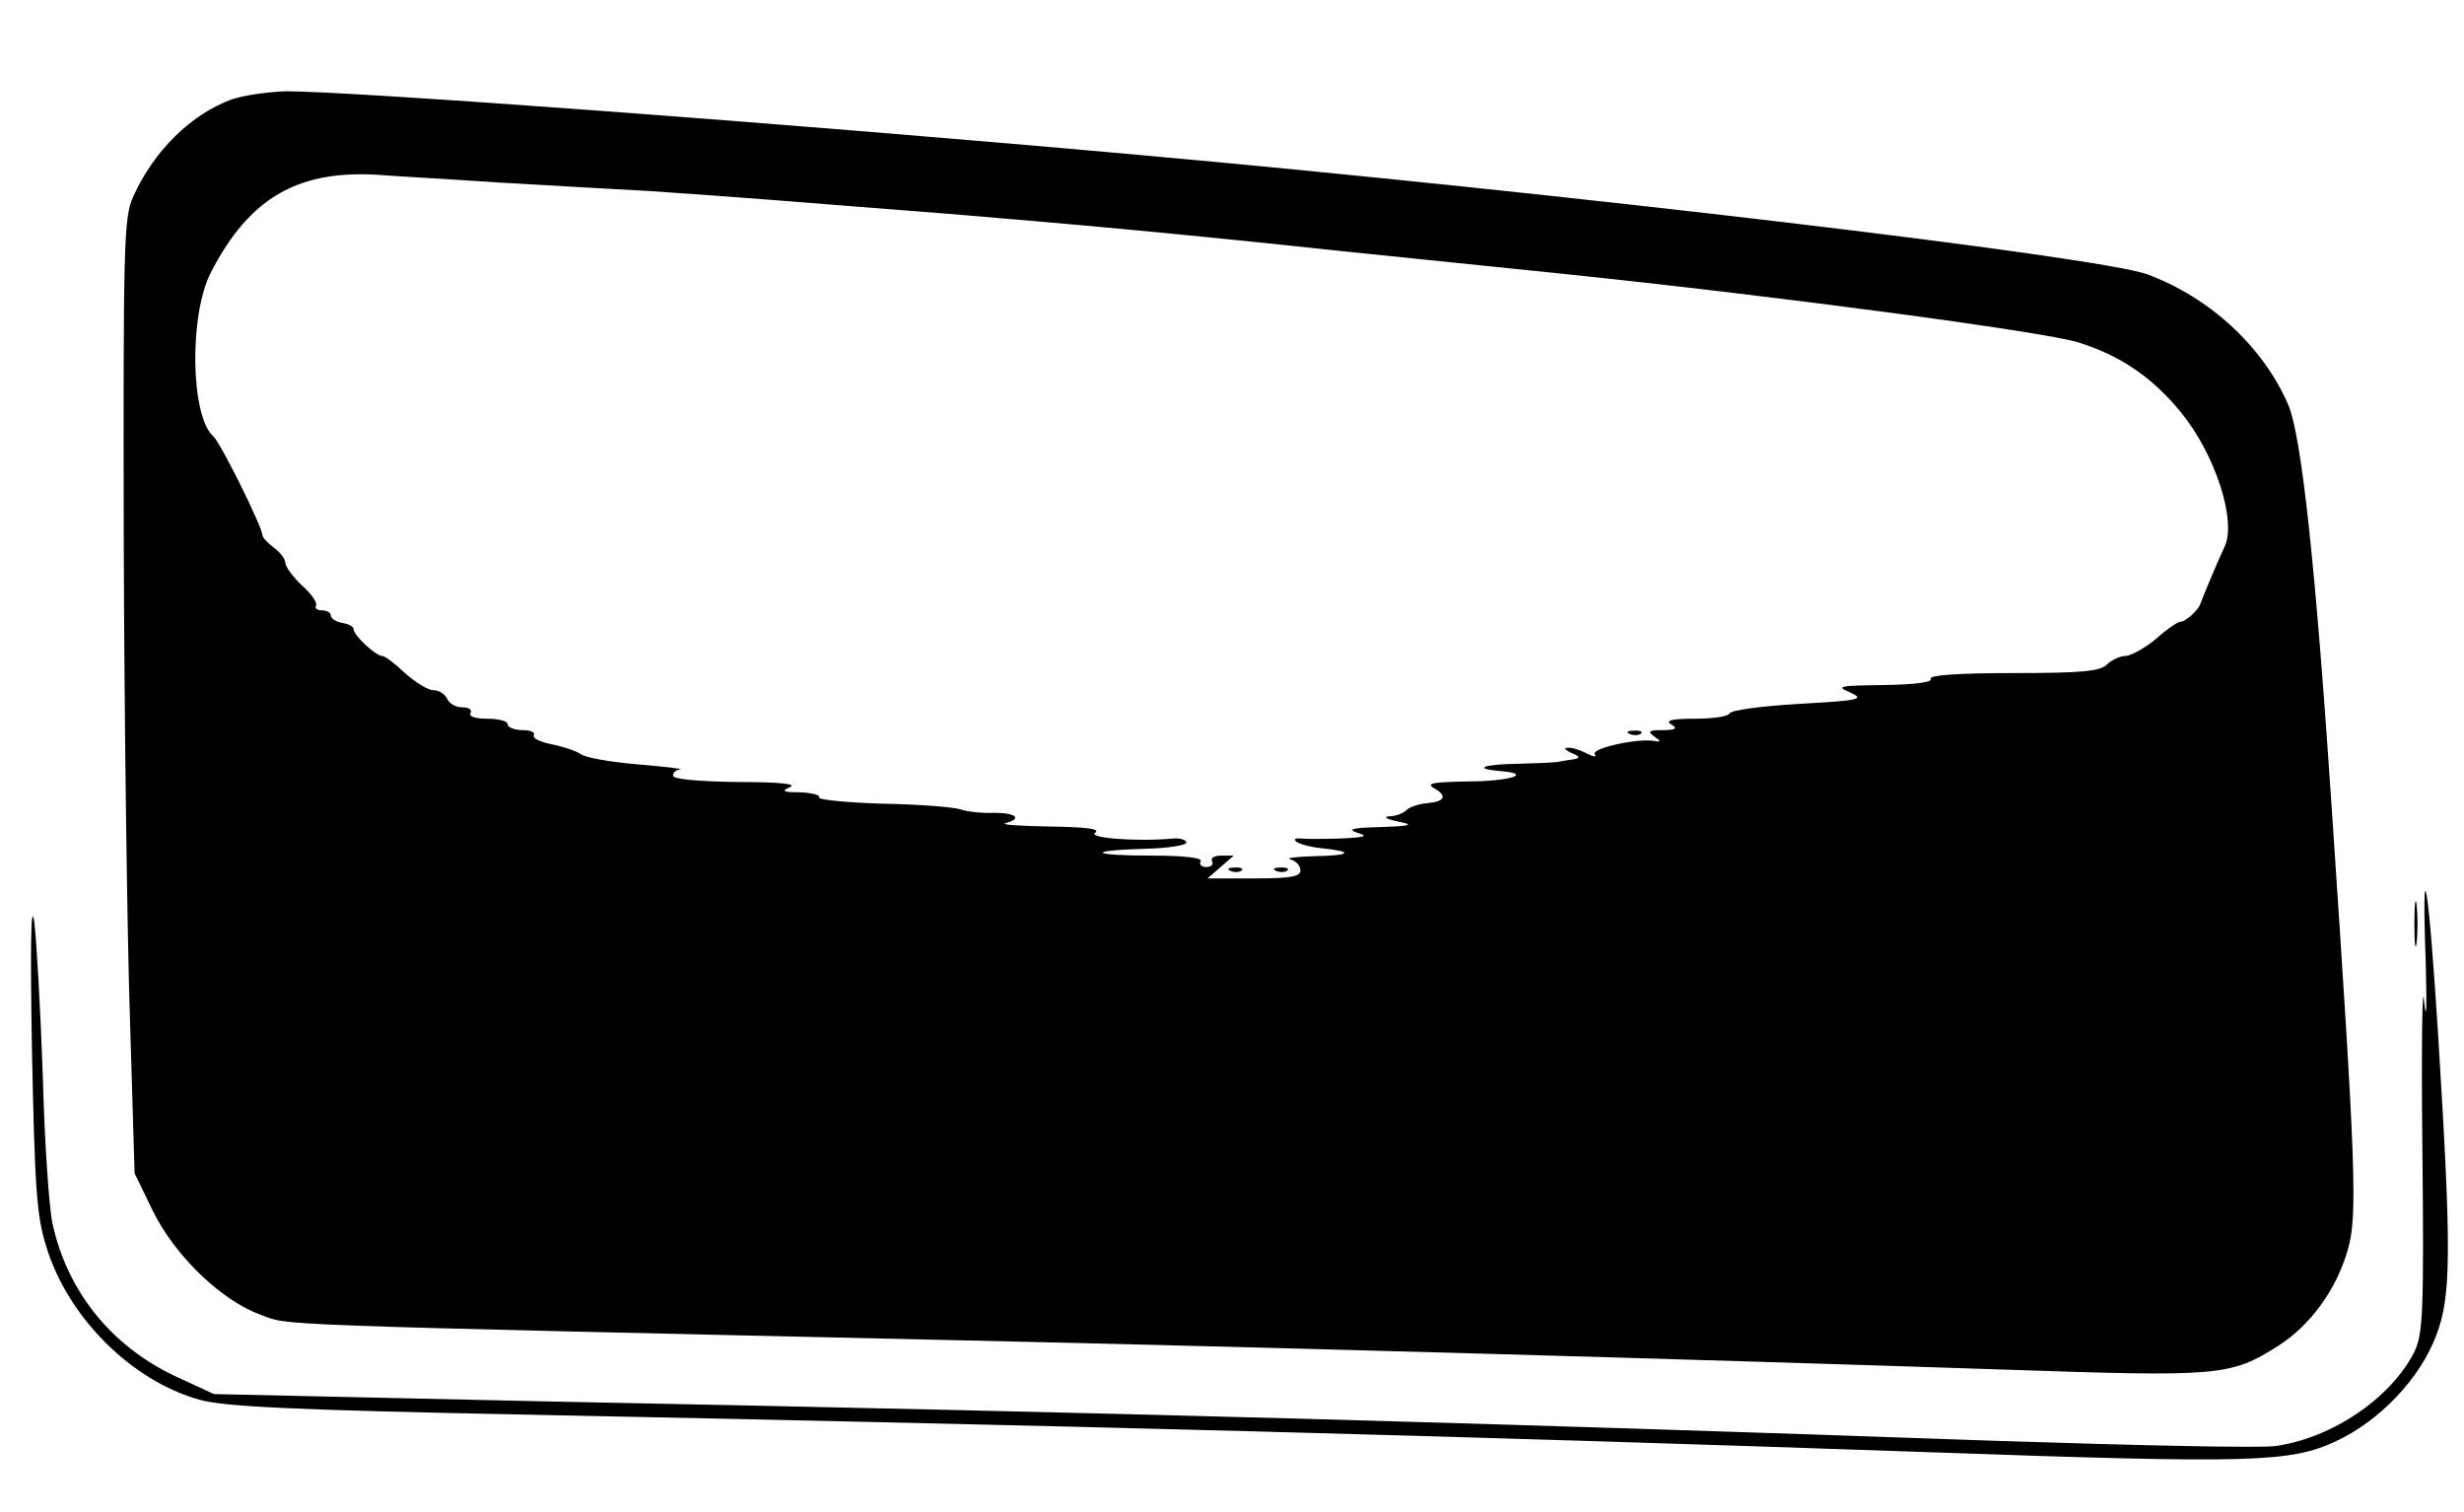 <?xml version="1.0" standalone="no"?>
<!DOCTYPE svg PUBLIC "-//W3C//DTD SVG 20010904//EN"
 "http://www.w3.org/TR/2001/REC-SVG-20010904/DTD/svg10.dtd">
<svg version="1.0" xmlns="http://www.w3.org/2000/svg"
 width="432pt" height="265pt" viewBox="0 0 432 265"
 preserveAspectRatio="xMidYMid meet">

<g transform="translate(0,265) scale(0.1,-0.1)"
fill="#000000" stroke="none">
<path d="M407 2476 c-72 -26 -138 -91 -174 -172 -16 -36 -17 -85 -16 -609 1
-314 6 -690 11 -836 l8 -266 32 -66 c39 -79 120 -157 189 -182 51 -19 -13 -17
1238 -45 536 -12 1276 -33 1816 -51 381 -13 399 -12 484 42 56 36 101 98 121
167 18 60 14 150 -27 762 -29 438 -54 666 -77 720 -44 102 -137 188 -247 229
-84 31 -1025 143 -1775 210 -610 55 -1372 111 -1488 111 -32 -1 -74 -7 -95
-14z m468 -146 c88 -5 207 -12 265 -15 58 -4 157 -11 220 -16 63 -5 201 -16
305 -24 217 -18 406 -35 685 -65 107 -11 283 -29 390 -40 376 -39 840 -101
903 -120 74 -23 130 -61 180 -122 61 -74 99 -192 77 -237 -11 -23 -39 -90 -42
-99 -3 -11 -26 -32 -35 -32 -5 0 -24 -13 -43 -30 -19 -16 -43 -29 -53 -30 -10
0 -25 -7 -33 -15 -12 -12 -45 -15 -165 -15 -98 0 -148 -4 -144 -10 4 -6 -26
-10 -82 -11 -80 -1 -85 -2 -59 -13 26 -12 17 -14 -90 -20 -66 -4 -120 -11
-122 -17 -2 -5 -29 -9 -60 -9 -41 0 -53 -3 -42 -10 12 -7 8 -10 -15 -10 -24 0
-27 -2 -15 -11 13 -9 13 -10 0 -8 -30 5 -110 -13 -104 -23 4 -6 -2 -5 -14 1
-11 6 -27 11 -34 10 -7 0 -4 -4 7 -9 15 -6 16 -9 5 -11 -8 -1 -19 -3 -25 -4
-5 -2 -39 -3 -74 -4 -63 -1 -80 -9 -28 -13 56 -5 11 -18 -61 -18 -57 -1 -72
-3 -59 -11 25 -14 21 -24 -10 -27 -15 -1 -32 -7 -37 -12 -6 -6 -19 -11 -30
-11 -12 -1 -5 -5 14 -9 30 -6 26 -8 -30 -10 -49 -1 -59 -4 -40 -10 20 -6 14
-8 -30 -10 -30 -1 -62 -1 -70 0 -8 1 -12 -1 -8 -5 4 -4 24 -10 45 -12 58 -6
52 -13 -13 -14 -32 -1 -51 -3 -41 -6 9 -2 17 -11 17 -19 0 -11 -18 -14 -82
-14 l-81 0 23 20 23 20 -22 0 c-12 0 -19 -4 -16 -10 3 -5 -1 -10 -10 -10 -9 0
-13 5 -10 10 4 6 -27 10 -86 10 -108 0 -116 9 -11 12 40 1 72 6 72 11 0 4 -10
8 -22 7 -65 -6 -152 1 -138 10 10 7 -15 10 -80 11 -52 1 -87 3 -77 6 30 8 18
18 -20 18 -21 -1 -48 2 -59 6 -12 4 -73 9 -137 10 -63 2 -113 7 -111 11 3 4
-12 8 -33 9 -30 0 -34 2 -18 9 13 6 -20 9 -92 9 -68 1 -113 5 -113 11 0 6 6
11 13 11 6 1 -27 5 -75 9 -48 4 -93 12 -100 18 -7 5 -30 13 -50 17 -21 4 -35
11 -32 16 3 5 -6 9 -20 9 -14 0 -26 5 -26 10 0 6 -16 10 -36 10 -21 0 -33 4
-29 10 3 6 -3 10 -15 10 -11 0 -23 7 -26 15 -4 8 -14 15 -24 15 -10 0 -32 14
-50 30 -18 17 -35 30 -40 30 -11 0 -51 37 -50 47 0 4 -8 9 -20 11 -11 2 -20 8
-20 13 0 5 -7 9 -16 9 -8 0 -13 4 -10 8 3 5 -8 21 -25 36 -16 15 -29 33 -29
40 0 6 -9 18 -20 26 -11 8 -20 18 -20 22 0 14 -74 163 -86 173 -40 35 -43 213
-4 288 68 132 155 181 300 170 25 -2 117 -7 205 -13z"/>
<path d="M2858 1363 c7 -3 16 -2 19 1 4 3 -2 6 -13 5 -11 0 -14 -3 -6 -6z"/>
<path d="M2158 1123 c7 -3 16 -2 19 1 4 3 -2 6 -13 5 -11 0 -14 -3 -6 -6z"/>
<path d="M2238 1123 c7 -3 16 -2 19 1 4 3 -2 6 -13 5 -11 0 -14 -3 -6 -6z"/>
<path d="M56 811 c5 -243 8 -292 25 -346 38 -125 150 -236 269 -269 43 -12
163 -18 570 -26 942 -19 1632 -37 2465 -66 565 -20 629 -18 710 19 77 36 147
109 176 185 27 69 27 150 4 522 -17 273 -30 350 -22 130 2 -78 1 -105 -3 -65
-3 39 -5 -76 -3 -255 3 -293 1 -328 -14 -360 -41 -81 -144 -151 -243 -165 -25
-4 -245 1 -490 9 -907 32 -1516 49 -2535 69 l-590 13 -67 31 c-113 53 -190
149 -216 268 -6 28 -14 144 -17 260 -4 116 -11 237 -15 270 -6 37 -7 -50 -4
-224z"/>
<path d="M4233 1030 c0 -36 2 -50 4 -32 2 17 2 47 0 65 -2 17 -4 3 -4 -33z"/>
</g>
</svg>
